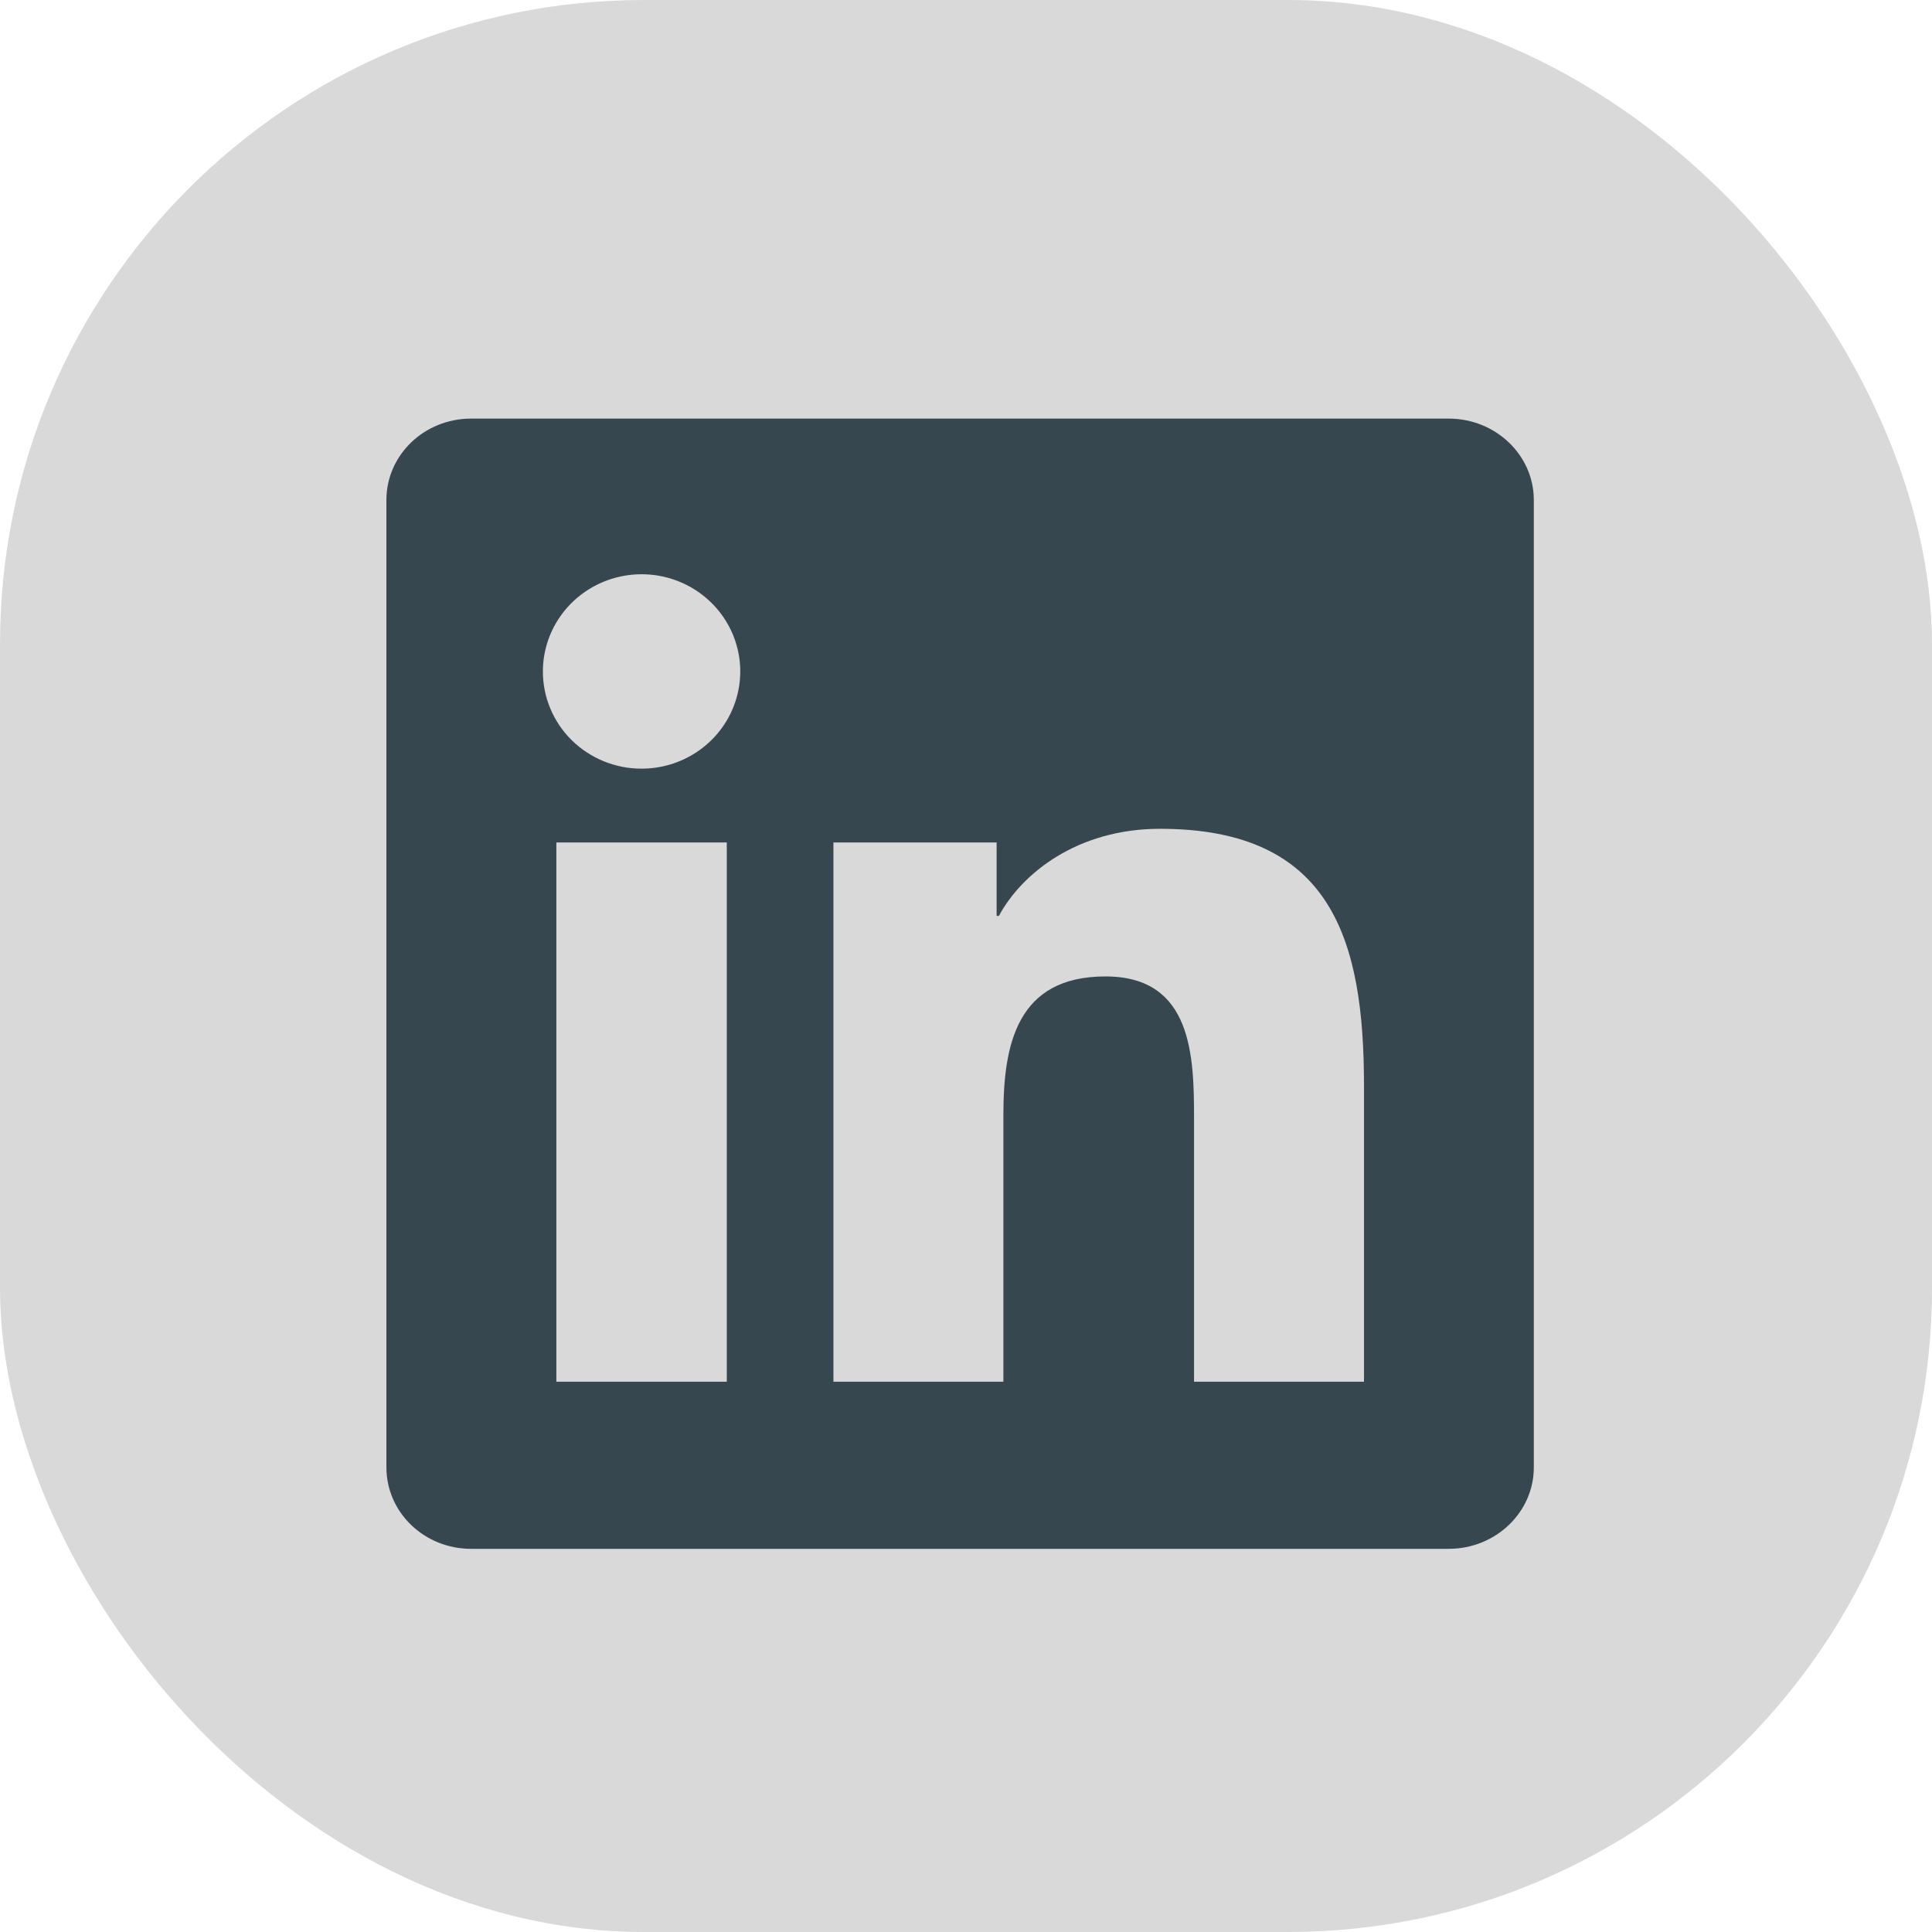 <svg width="60" height="60" viewBox="0 0 60 60" fill="none" xmlns="http://www.w3.org/2000/svg">
<rect width="60" height="60" rx="20" fill="#D9D9D9"/>
<path d="M42.358 42.911H37.082V34.766C37.082 32.824 37.043 30.324 34.331 30.324C31.581 30.324 31.161 32.438 31.161 34.624V42.911H25.883V26.163H30.951V28.444H31.021C31.729 27.13 33.452 25.739 36.025 25.739C41.37 25.739 42.36 29.206 42.36 33.717V42.911H42.358ZM19.925 23.871C19.522 23.872 19.123 23.794 18.751 23.642C18.379 23.491 18.041 23.268 17.756 22.988C17.471 22.707 17.245 22.374 17.092 22.007C16.938 21.64 16.859 21.247 16.86 20.851C16.86 20.254 17.041 19.67 17.378 19.174C17.715 18.678 18.194 18.291 18.754 18.063C19.314 17.835 19.93 17.776 20.524 17.892C21.119 18.009 21.665 18.297 22.093 18.72C22.521 19.142 22.813 19.68 22.931 20.266C23.049 20.851 22.987 21.458 22.755 22.01C22.523 22.561 22.13 23.032 21.625 23.364C21.121 23.695 20.529 23.872 19.923 23.871H19.925ZM22.57 42.911H17.278V26.163H22.571V42.911H22.57ZM45.001 13H14.631C13.174 13 12 14.131 12 15.529V45.571C12 46.969 13.176 48.1 14.629 48.1H44.993C46.446 48.1 47.634 46.969 47.634 45.571V15.529C47.634 14.131 46.446 13 44.993 13H44.999H45.001Z" fill="#37474F"/>
</svg>
